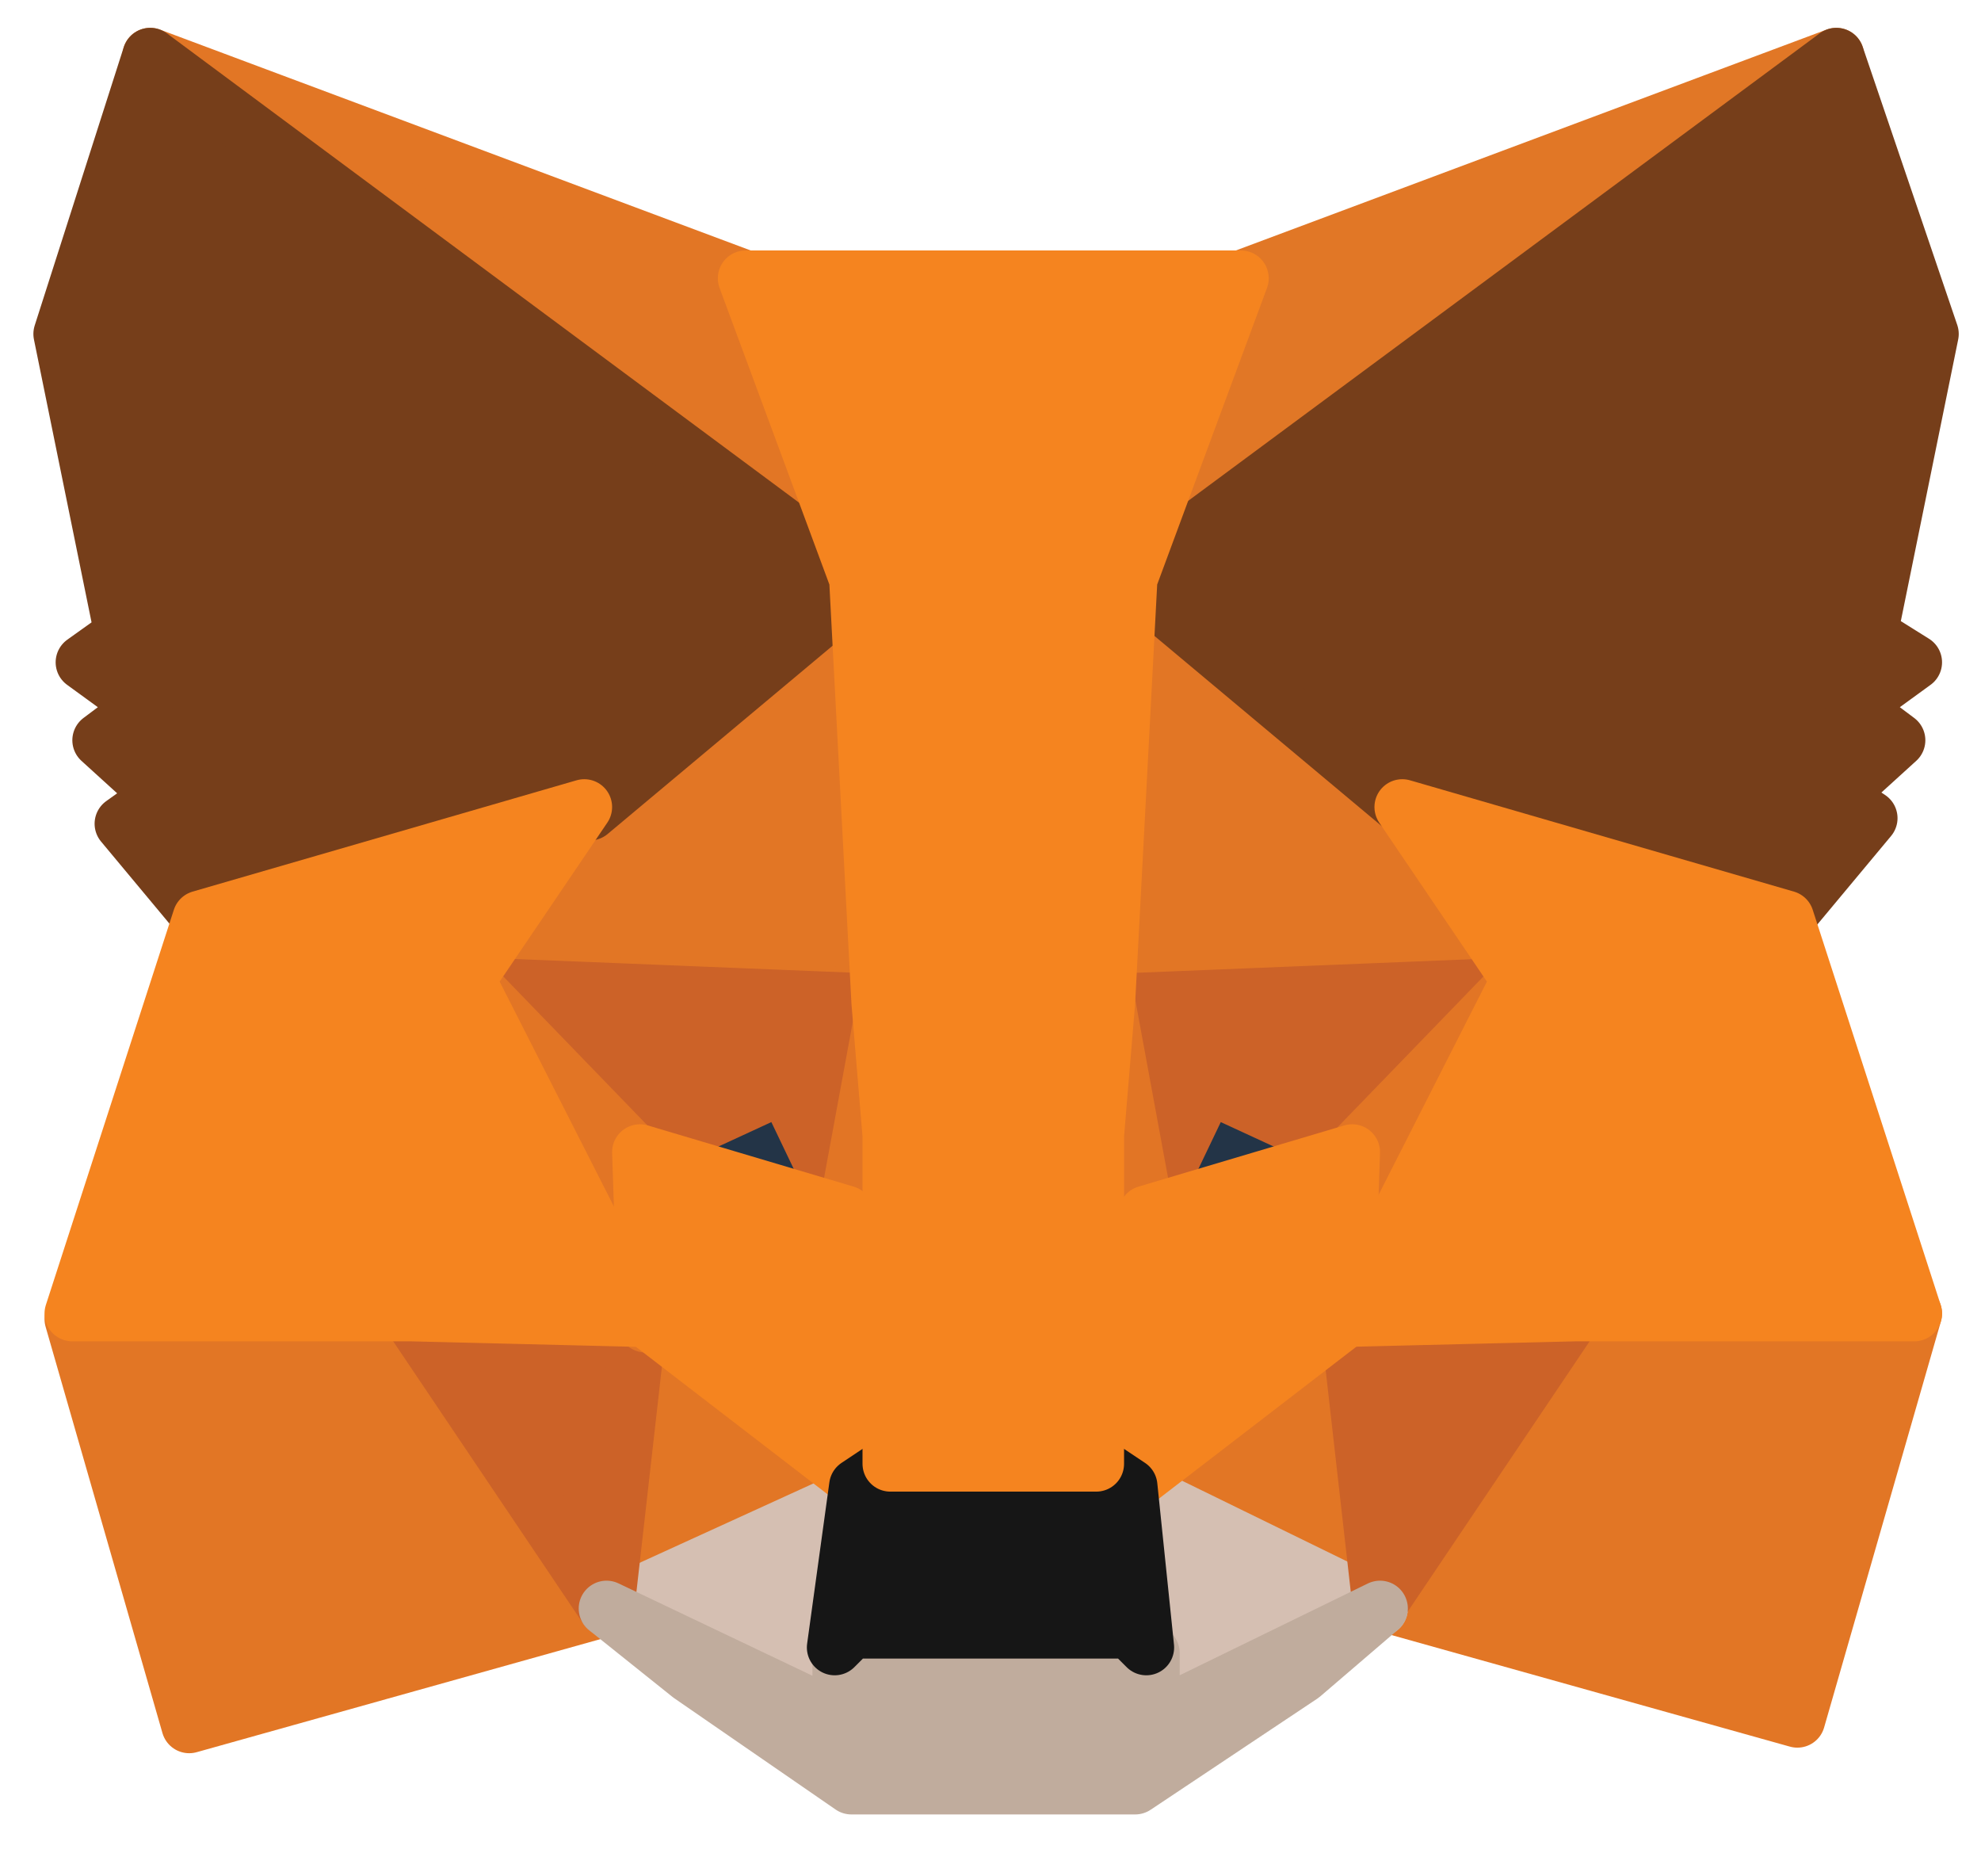 <?xml version="1.0" encoding="utf-8"?>
<!-- Generator: Adobe Illustrator 25.2.3, SVG Export Plug-In . SVG Version: 6.00 Build 0)  -->
<svg version="1.1" id="Layer_1" xmlns="http://www.w3.org/2000/svg" xmlns:xlink="http://www.w3.org/1999/xlink" x="0px" y="0px"
	 viewBox="0 0 35.6 33.7" style="enable-background:new 0 0 35.6 33.7;" xml:space="preserve">
<style type="text/css">
	.st0{fill:#E17726;stroke:#E17726;strokeWidth:0.25;stroke-linecap:round;stroke-linejoin:round;}
	.st1{fill:#E27625;stroke:#E27625;strokeWidth:0.25;stroke-linecap:round;stroke-linejoin:round;}
	.st2{fill:#D5BFB2;stroke:#D5BFB2;strokeWidth:0.25;stroke-linecap:round;stroke-linejoin:round;}
	.st3{fill:#233447;stroke:#233447;strokeWidth:0.25;stroke-linecap:round;stroke-linejoin:round;}
	.st4{fill:#CC6228;stroke:#CC6228;strokeWidth:0.25;stroke-linecap:round;stroke-linejoin:round;}
	.st5{fill:#E27525;stroke:#E27525;strokeWidth:0.25;stroke-linecap:round;stroke-linejoin:round;}
	.st6{fill:#F5841F;stroke:#F5841F;strokeWidth:0.25;stroke-linecap:round;stroke-linejoin:round;}
	.st7{fill:#C0AC9D;stroke:#C0AC9D;strokeWidth:0.25;stroke-linecap:round;stroke-linejoin:round;}
	.st8{fill:#161616;stroke:#161616;strokeWidth:0.25;stroke-linecap:round;stroke-linejoin:round;}
	.st9{fill:#763E1A;stroke:#763E1A;strokeWidth:0.25;stroke-linecap:round;stroke-linejoin:round;}
</style>
<path class="st0" d="M33,1l-13.1,9.7L22.3,5L33,1z"/>
<path class="st1" d="M2.7,1l13,9.8L13.4,5L2.7,1z"/>
<path class="st1" d="M28.3,23.5l-3.5,5.3l7.5,2.1l2.1-7.3L28.3,23.5z"/>
<path class="st1" d="M1.3,23.7l2.1,7.3l7.5-2.1l-3.5-5.3L1.3,23.7z"/>
<path class="st1" d="M10.5,14.5l-2.1,3.1l7.4,0.3l-0.2-8L10.5,14.5z"/>
<path class="st1" d="M25.2,14.5l-5.2-4.6L19.9,18l7.4-0.3L25.2,14.5z"/>
<path class="st1" d="M10.9,28.9l4.5-2.2l-3.9-3L10.9,28.9z"/>
<path class="st1" d="M20.3,26.7l4.5,2.2l-0.6-5.2L20.3,26.7z"/>
<path class="st2" d="M24.8,28.9l-4.5-2.2l0.4,2.9l0,1.2L24.8,28.9z"/>
<path class="st2" d="M10.9,28.9l4.2,2l0-1.2l0.4-2.9L10.9,28.9z"/>
<path class="st3" d="M15.2,21.8l-3.7-1.1l2.6-1.2L15.2,21.8z"/>
<path class="st3" d="M20.6,21.8l1.1-2.3l2.6,1.2L20.6,21.8z"/>
<path class="st4" d="M10.9,28.9l0.6-5.3l-4.1,0.1L10.9,28.9z"/>
<path class="st4" d="M24.2,23.5l0.6,5.3l3.5-5.2L24.2,23.5z"/>
<path class="st4" d="M27.3,17.7L19.9,18l0.7,3.8l1.1-2.3l2.6,1.2L27.3,17.7z"/>
<path class="st4" d="M11.5,20.7l2.6-1.2l1.1,2.3l0.7-3.8l-7.4-0.3L11.5,20.7z"/>
<path class="st5" d="M8.5,17.7l3.1,6.1l-0.1-3L8.5,17.7z"/>
<path class="st5" d="M24.3,20.7l-0.1,3l3.1-6.1L24.3,20.7z"/>
<path class="st5" d="M15.9,18l-0.7,3.8l0.9,4.5l0.2-5.9L15.9,18z"/>
<path class="st5" d="M19.9,18l-0.4,2.4l0.2,5.9l0.9-4.5L19.9,18z"/>
<path class="st6" d="M20.6,21.8l-0.9,4.5l0.6,0.4l3.9-3l0.1-3L20.6,21.8z"/>
<path class="st6" d="M11.5,20.7l0.1,3l3.9,3l0.6-0.4l-0.9-4.5L11.5,20.7z"/>
<path class="st7" d="M20.7,30.9l0-1.2l-0.3-0.3h-5l-0.3,0.3l0,1.2l-4.2-2l1.5,1.2l2.9,2h5.1l3-2l1.4-1.2L20.7,30.9z"/>
<path class="st8" d="M20.3,26.7l-0.6-0.4H16l-0.6,0.4l-0.4,2.9l0.3-0.3h5l0.3,0.3L20.3,26.7z"/>
<path class="st9" d="M33.6,11.4L34.7,6L33,1l-12.7,9.4l4.9,4.1l6.9,2l1.5-1.8L33,14.3l1.1-1l-0.8-0.6l1.1-0.8L33.6,11.4z"/>
<path class="st9" d="M1.1,6l1.1,5.4l-0.7,0.5l1.1,0.8l-0.8,0.6l1.1,1l-0.7,0.5l1.5,1.8l6.9-2l4.9-4.1L2.7,1L1.1,6z"/>
<path class="st6" d="M32.1,16.5l-6.9-2l2.1,3.1l-3.1,6.1l4.1-0.1h6.1L32.1,16.5z"/>
<path class="st6" d="M10.5,14.5l-6.9,2l-2.3,7.1h6.1l4.1,0.1l-3.1-6.1L10.5,14.5z"/>
<path class="st6" d="M19.9,18l0.4-7.6l2-5.4h-8.9l2,5.4l0.4,7.6l0.2,2.4l0,5.9h3.7l0-5.9L19.9,18z"/>
</svg>
